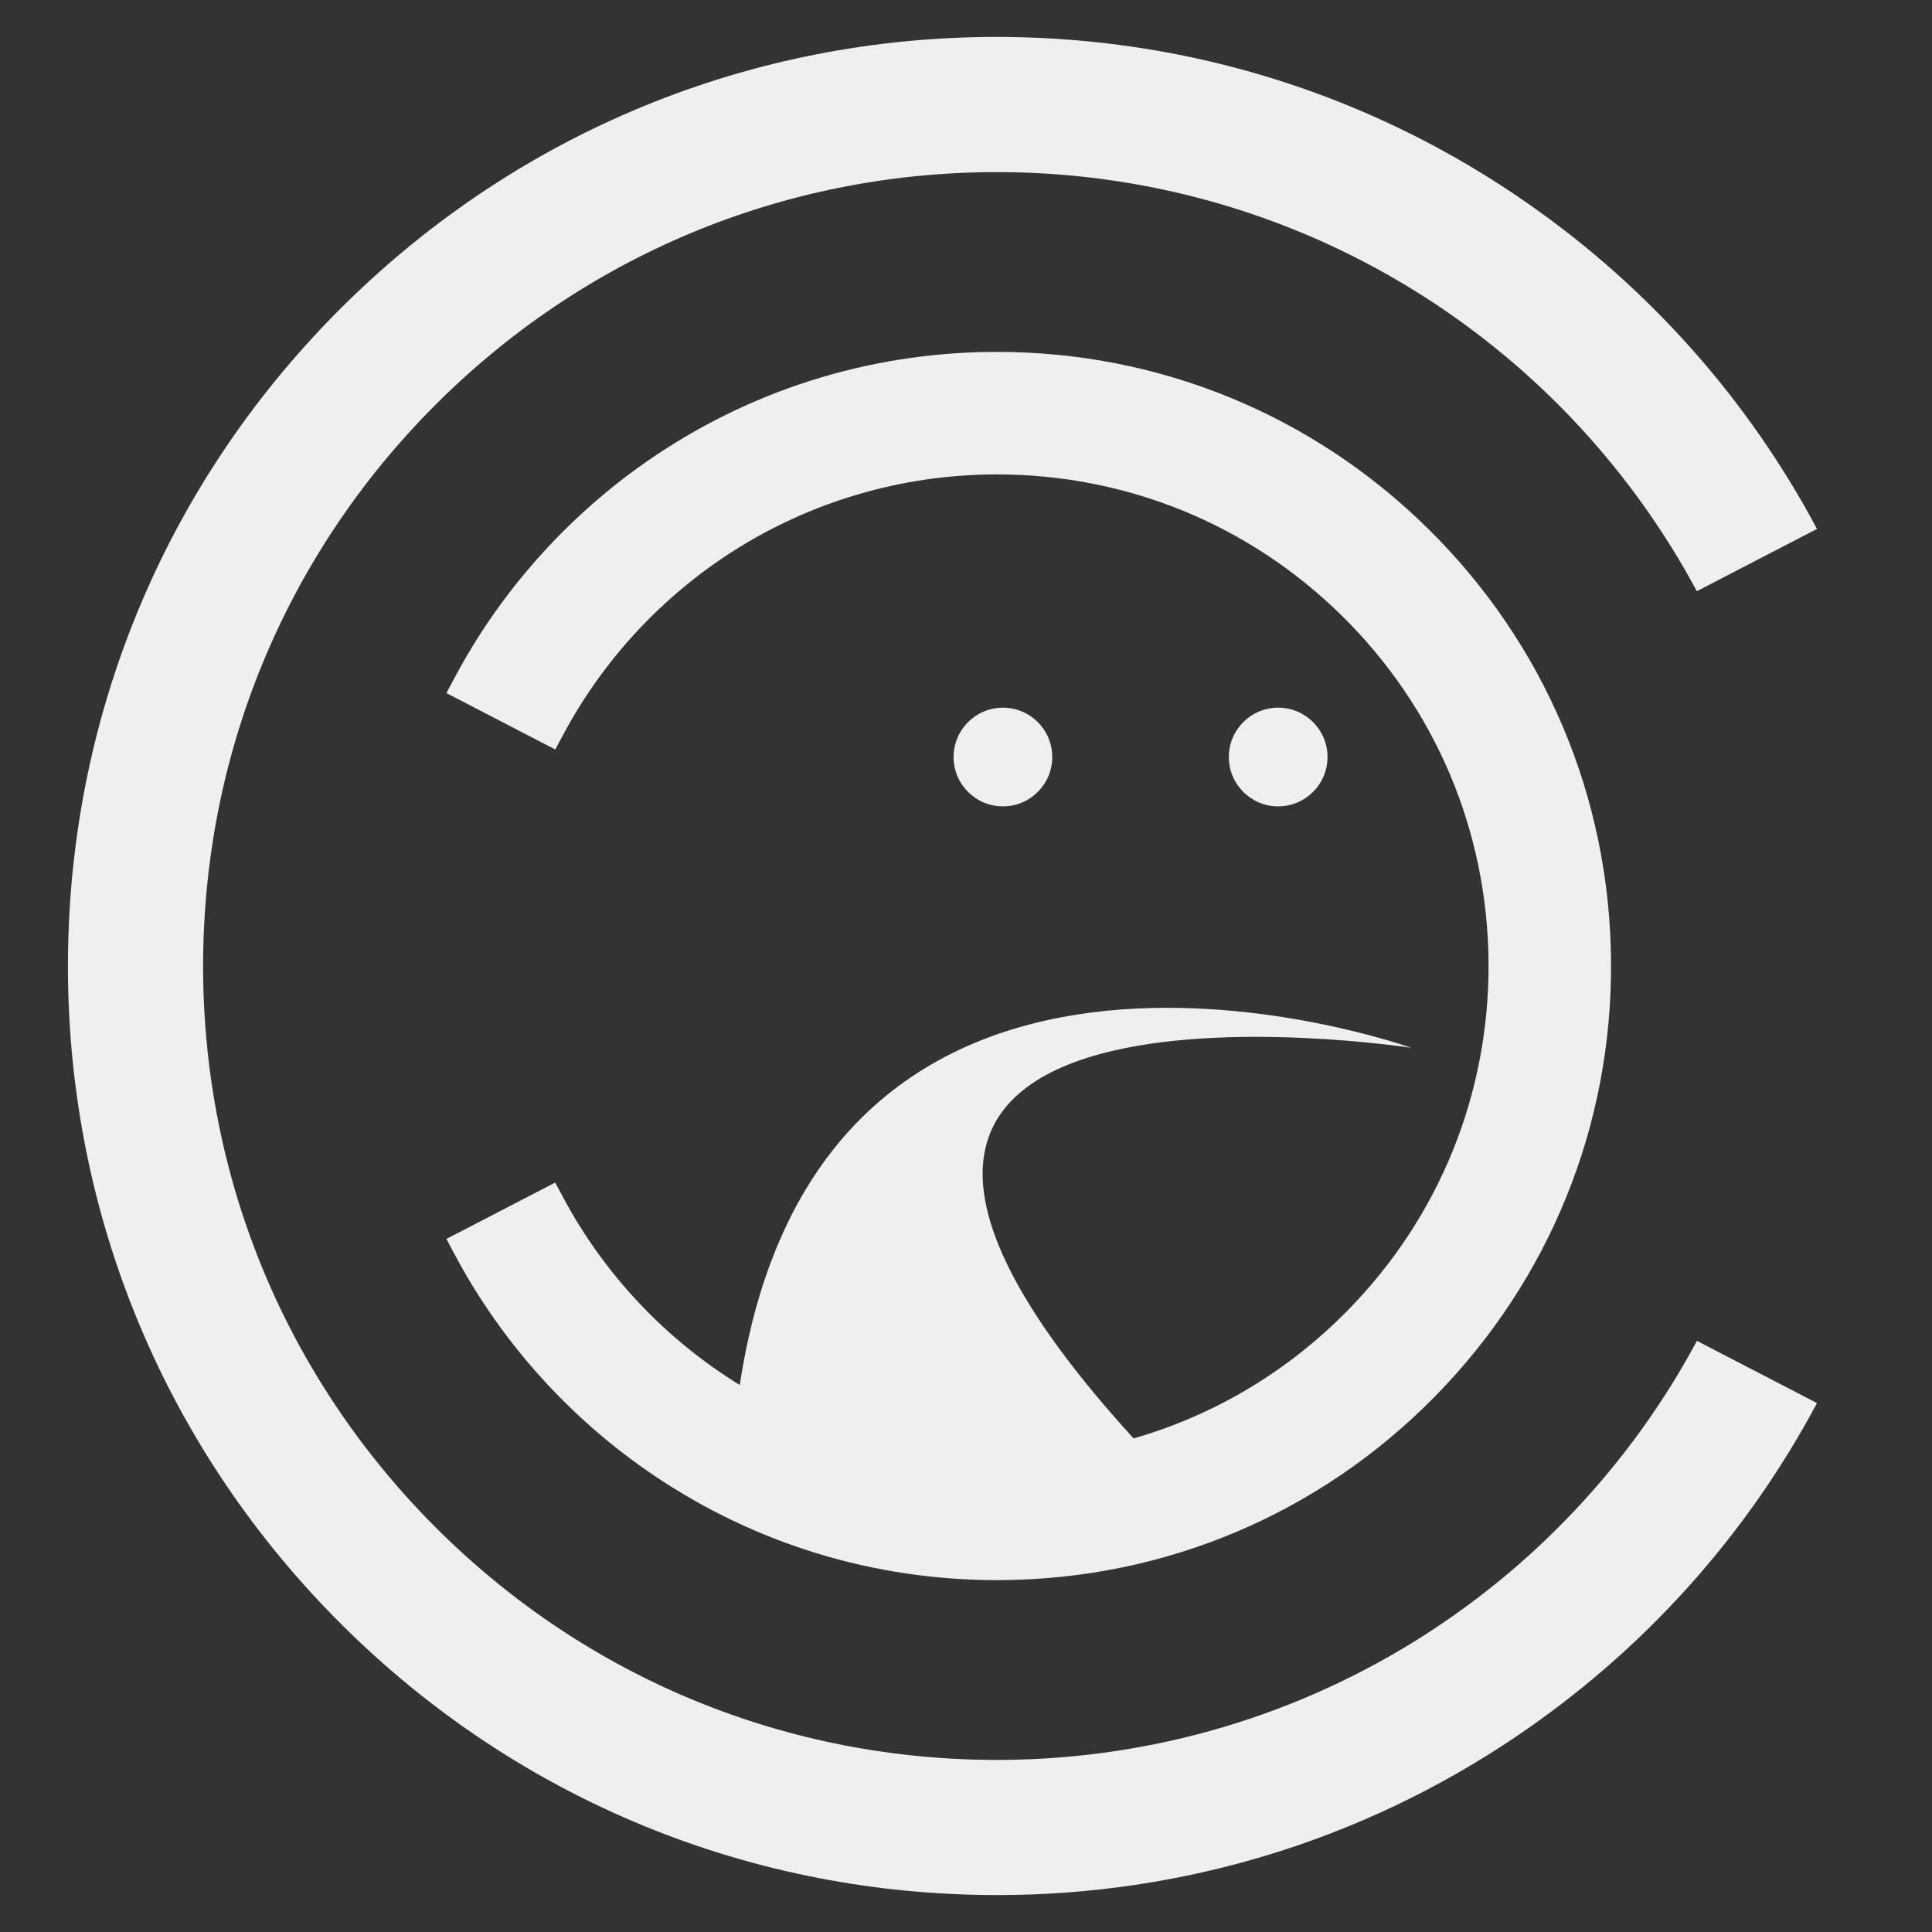 <?xml version="1.0" encoding="utf-8"?>
<!-- Generator: Adobe Illustrator 25.4.1, SVG Export Plug-In . SVG Version: 6.00 Build 0)  -->
<svg version="1.1" xmlns="http://www.w3.org/2000/svg" xmlns:xlink="http://www.w3.org/1999/xlink" x="0px" y="0px"
	 viewBox="0 0 1000 1000" style="enable-background:new 0 0 1000 1000;" xml:space="preserve">
<rect x="0" y="0" width="1000" height="1000" fill="#333333" stroke="none"/>
<style type="text/css">
	.st0{display:none;}
	.st1{display:inline;fill:#111522;}
	.st2{fill:#F0EFEF;}
</style>
<g id="Layer_1" class="st0">
	<rect class="st1" width="1000" height="1000"/>
</g>
<g id="Layer_2">
	<g>
		<circle class="st2" cx="519.11" cy="391.83" r="25.54"/>
		<circle class="st2" cx="661.58" cy="391.83" r="25.54"/>
		<path class="st2" d="M730.72,850.45c-65.45,40.18-140.83,61.07-218.01,60.47c-109.76-0.89-212.6-44.47-289.58-122.72
			c-76.98-78.24-118.88-181.78-117.99-291.54c0.89-109.76,44.48-212.6,122.72-289.58c78.24-76.98,181.84-118.82,291.54-117.99
			c77.17,0.63,152.21,22.76,217,64.01C796.1,191.1,844.92,243.82,878.28,306l62.19-32.23C904.9,207,854.04,149.53,791.26,105.62
			c-79.77-55.79-173.58-85.7-271.3-86.49c-1.34-0.01-2.68-0.02-4.02-0.02c-126.95,0-246.54,48.95-337.15,138.09
			C87.22,247.29,36.22,367.64,35.18,496.09C34.13,624.53,83.17,745.7,173.25,837.26c90.09,91.56,210.44,142.57,338.88,143.61
			c1.33,0.01,2.67,0.02,4,0.02c96.3,0,189.1-28.34,268.67-82.08c65.67-44.36,118.82-103.44,155.67-172.58l-62.14-32.2
			C843.89,758.23,792.94,812.24,730.72,850.45z"/>
		<path class="st2" d="M382.89,716.87c-38.39-23.62-69.93-57.06-91.21-96.73l-4.32-8.04l-56.3,29.17l4.41,8.27
			c24.28,45.56,59.86,85,102.89,114.07c52.55,35.5,113.97,54.26,177.6,54.26l2.64-0.01c84.9-0.69,164.45-34.4,224-94.93
			c59.54-60.52,91.96-140.61,91.27-225.51c-0.69-84.9-34.4-164.45-94.93-224c-59.83-58.86-138.97-91.28-222.86-91.28l-2.66,0.01
			c-64.59,0.53-126.6,20.3-179.33,57.18c-41.09,28.74-75.19,67.17-98.62,111.14l-4.41,8.27l56.34,29.19l4.32-8.05
			c20.65-38.5,51.04-71.24,87.87-94.69c40.11-25.53,86.57-39.24,134.35-39.63c0.66-0.01,1.33-0.01,1.99-0.01
			c67.26,0,130.6,25.9,178.54,73.07c48.45,47.67,75.43,111.34,75.99,179.31C771,565.89,745.05,630,697.38,678.45
			c-31.13,31.65-69.1,54.13-110.63,66.07C348.7,483.55,730.48,542.35,730.48,542.35S426.1,432.99,382.89,716.87z"/>
	</g>
</g>
</svg>
